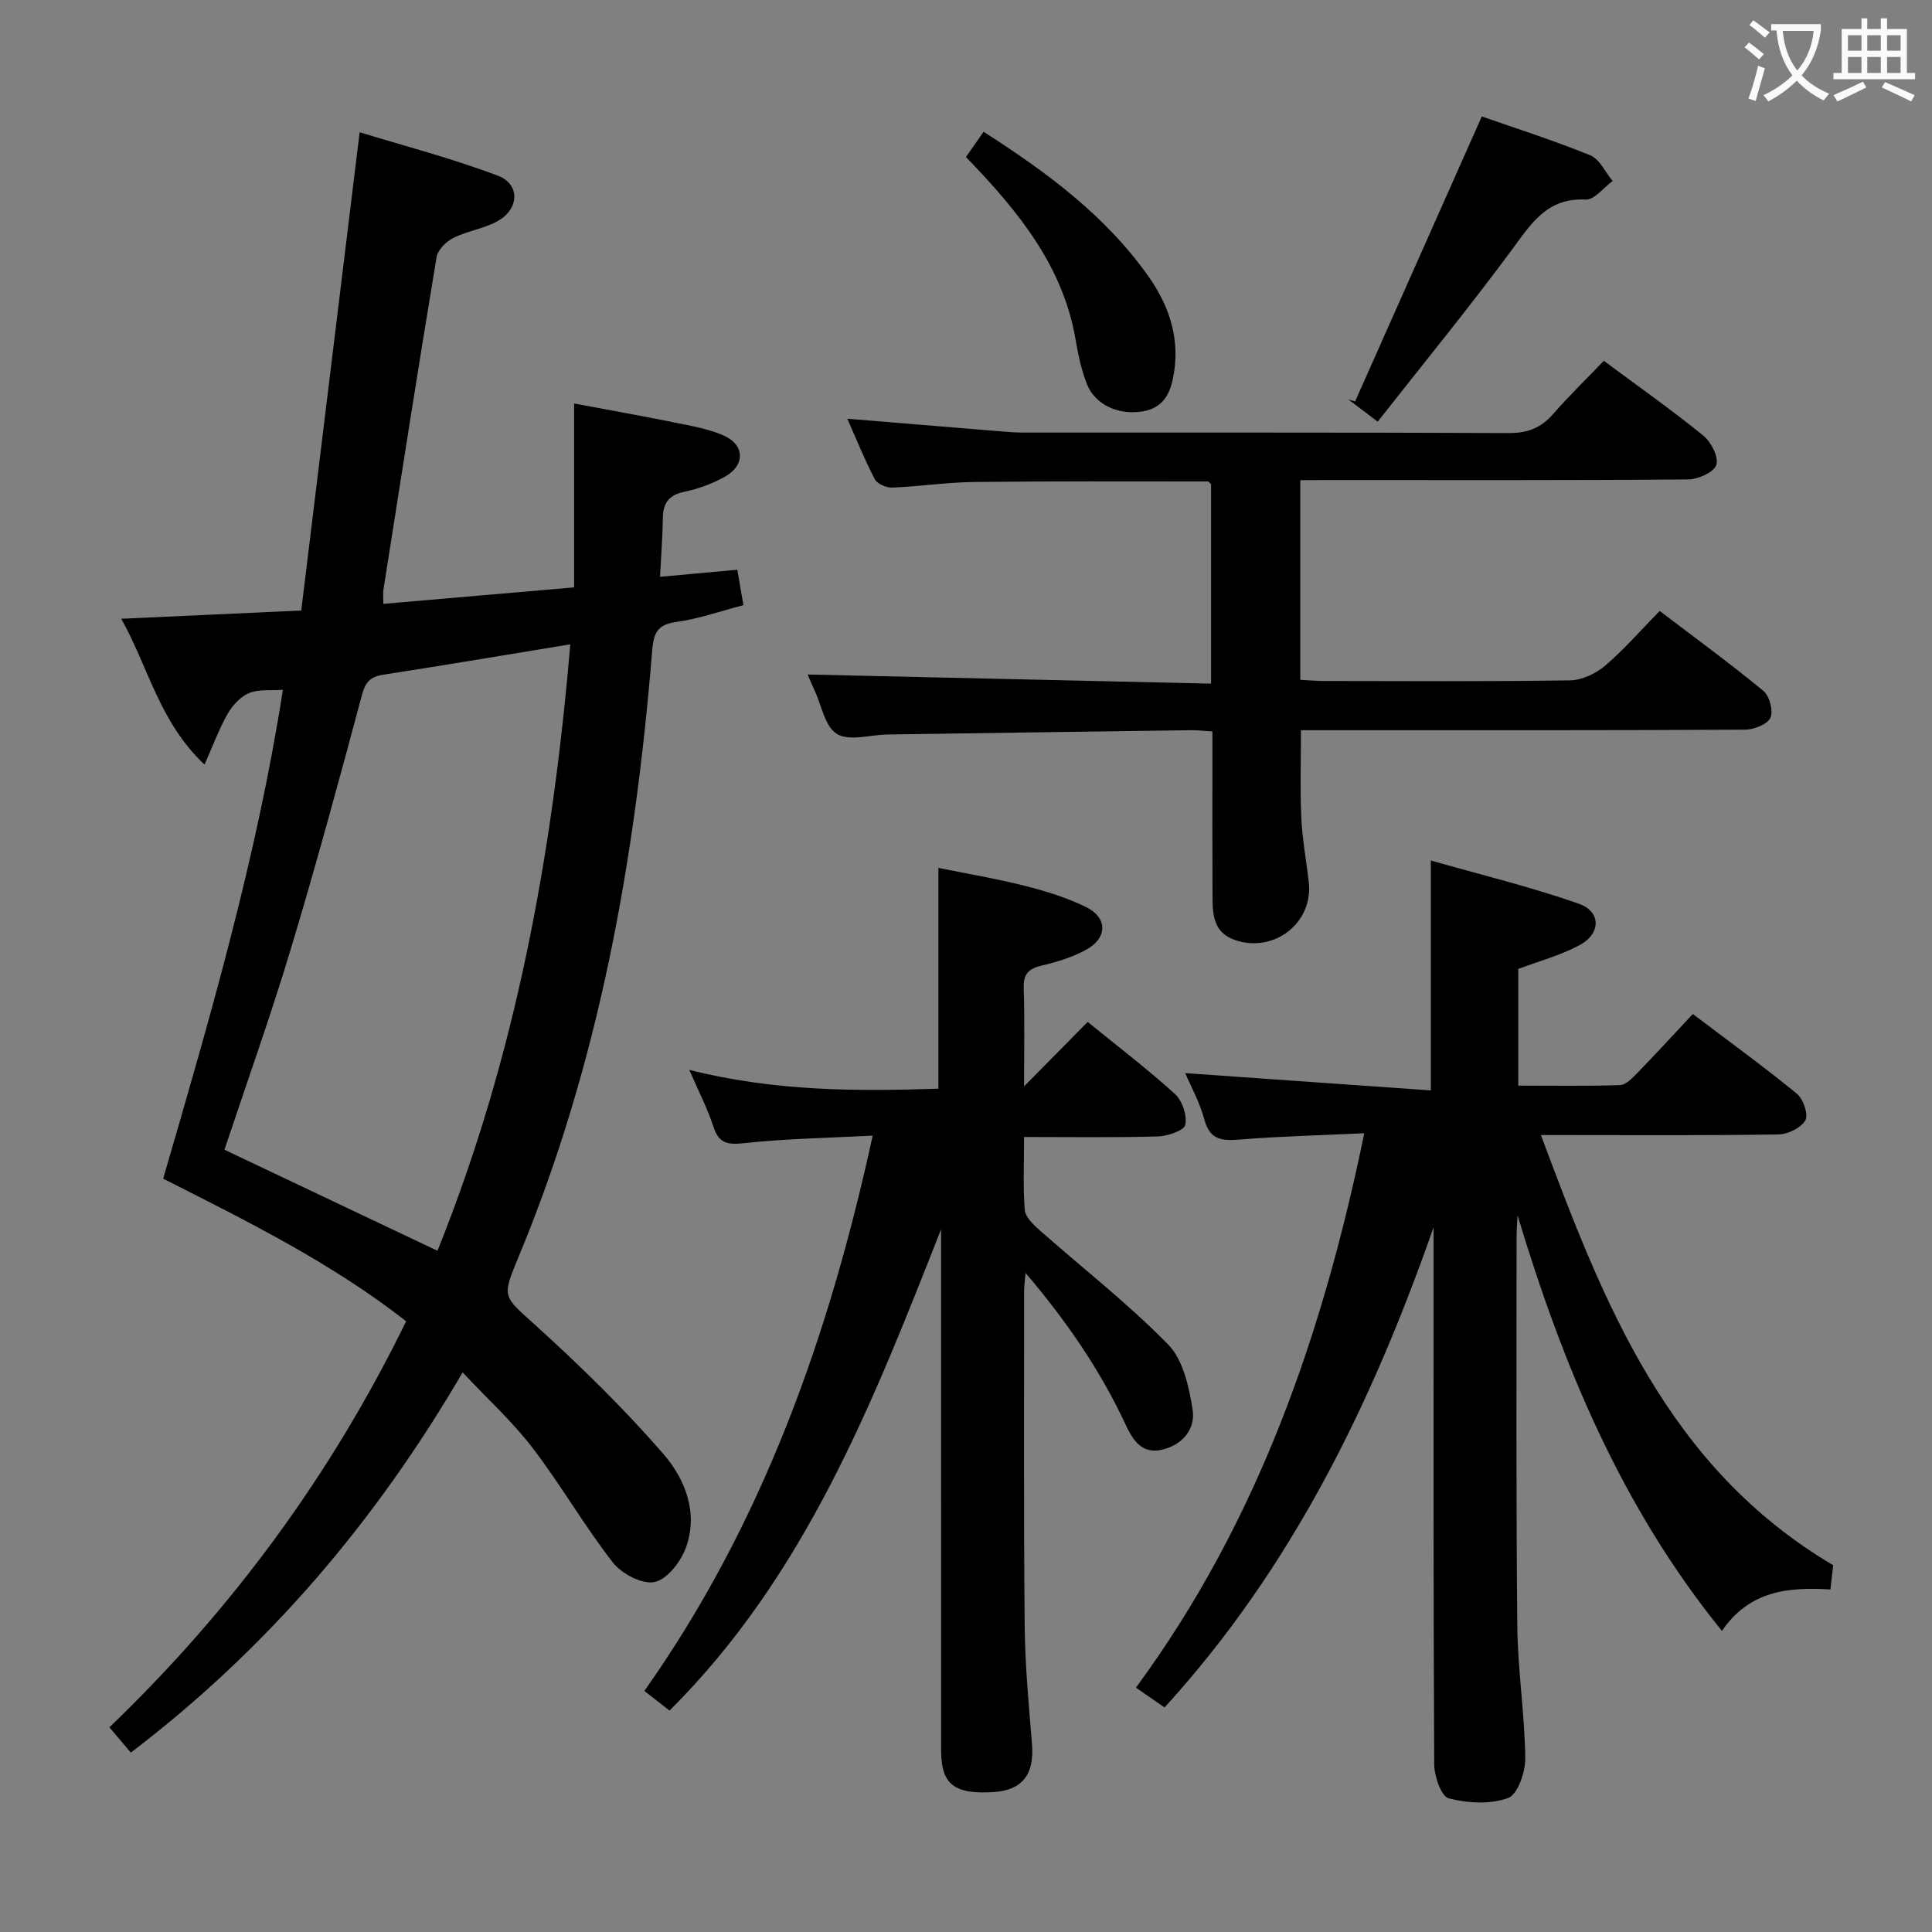 <svg enable-background="new 0 0 400 400" viewBox="0 0 400 400" xmlns="http://www.w3.org/2000/svg"><rect x="0" y="0" width="400" height="400" fill="#808080" stroke="none"/><g fill="#010000"><path d="m95.78 284.14c-18.07 30.95-40.36 57.11-68.69 78.72-1.5-1.77-2.84-3.36-4.44-5.24 25.44-24.42 45.88-52.25 61.44-84.06-15.4-12.06-32.67-20.61-50.31-29.53 9.71-33.34 19.39-66.55 24.79-101.21-2.52.18-5-.16-7 .67-1.78.74-3.42 2.54-4.42 4.27-1.74 3.02-2.94 6.35-4.81 10.54-9.45-8.95-11.57-20.13-17.24-30.19 12.8-.59 24.53-1.13 37.27-1.71 4.01-32.87 7.99-65.46 12.09-99.02 8.98 2.76 19 5.36 28.63 9 4.61 1.74 4.43 6.85.02 9.35-2.83 1.61-6.31 2.06-9.25 3.53-1.48.74-3.22 2.46-3.47 3.96-3.81 22.92-7.39 45.88-11 68.83-.12.77-.02 1.59-.02 2.97 13.11-1.13 25.95-2.24 39.5-3.41 0-12.46 0-24.83 0-38.07 7.25 1.36 14 2.56 20.71 3.92 3.4.69 6.91 1.29 10.07 2.63 4.57 1.93 4.73 6.21.39 8.63-2.58 1.44-5.48 2.5-8.37 3.1-3.27.68-4.4 2.41-4.44 5.51-.05 3.8-.35 7.6-.58 12.09 5.32-.49 10.5-.96 16-1.46.41 2.35.79 4.56 1.27 7.33-4.74 1.23-9.29 2.85-13.97 3.49-3.93.54-4.63 2.4-4.92 5.9-3.51 43.22-10.99 85.58-27.8 125.87-3.44 8.25-3 7.8 3.86 14.03 9.19 8.34 18.13 17.08 26.25 26.44 4.54 5.23 7.31 12.28 4.63 19.51-1.07 2.88-3.91 6.51-6.49 7.02-2.58.5-6.79-1.73-8.61-4.07-5.91-7.59-10.73-16.02-16.58-23.67-4.11-5.4-9.21-10.02-14.51-15.67zm-5.21-25.18c16.24-40.26 23.85-82.34 27.5-125.56-13.5 2.21-26.1 4.34-38.73 6.29-2.69.42-3.7 1.54-4.42 4.26-4.72 17.63-9.5 35.25-14.77 52.72-4.2 13.94-9.12 27.66-13.68 41.37 14.62 6.94 29.14 13.82 44.1 20.92z"/><path d="m314.34 200.61v24.16c7.19 0 14.13.12 21.05-.11 1.22-.04 2.54-1.42 3.54-2.45 3.82-3.93 7.52-7.97 11.55-12.27 7.66 5.8 14.78 10.96 21.56 16.52 1.32 1.08 2.41 4.32 1.74 5.49-.9 1.56-3.6 2.89-5.56 2.92-14.83.24-29.66.13-44.49.13-1.32 0-2.64 0-4.7 0 12.99 34.83 26.13 68.73 60.51 89.06-.13 1.18-.33 2.93-.57 5.02-8.67-.52-16.73.19-22.46 8.58-20.87-25.75-32.99-55.08-42.32-86.05-.07 1.51-.2 3.01-.2 4.52.01 26.83-.12 53.66.15 80.48.09 9.12 1.53 18.23 1.65 27.35.04 2.88-1.55 7.56-3.54 8.29-3.68 1.36-8.39 1.09-12.3.08-1.55-.4-3-4.58-3.01-7.04-.19-35.32-.13-70.65-.13-105.98 0-1.74 0-3.48 0-5.22-12.77 36.47-29.31 70.49-55.7 99.42-1.88-1.3-3.48-2.41-5.93-4.1 25.2-34.23 38.7-73.13 47.28-114.78-8.78.41-17.23.61-25.65 1.29-3.7.3-6.29.21-7.46-4.13-.96-3.58-2.83-6.93-3.96-9.61 16.82 1.18 33.63 2.37 50.85 3.58 0-16.24 0-31.26 0-47.6 10.24 2.92 20.6 5.43 30.62 8.94 4.68 1.64 4.62 6.2.16 8.59-3.9 2.1-8.3 3.27-12.68 4.92z"/><path d="m138.62 354.16c-1.68-1.31-3.22-2.51-5.21-4.07 24.37-34.5 38.18-73.22 47.27-114.97-9.19.48-18.06.62-26.85 1.58-3.52.38-5.07-.2-6.16-3.52-1.21-3.7-3.02-7.2-4.95-11.67 17.61 4.44 34.62 4.46 51.57 3.89 0-15.3 0-30.06 0-45.71 5.86 1.19 11.95 2.21 17.92 3.72 4.31 1.09 8.66 2.43 12.64 4.38 4.44 2.17 4.48 6.33.16 8.76-2.84 1.6-6.11 2.6-9.31 3.35-2.75.65-3.85 1.75-3.75 4.69.21 6.59.07 13.18.07 20.34 4.69-4.75 8.84-8.95 13.17-13.35 6.36 5.17 12.44 9.8 18.07 14.92 1.52 1.38 2.55 4.45 2.14 6.39-.25 1.18-3.66 2.34-5.69 2.4-9.11.25-18.24.11-27.69.11 0 5.46-.23 10.29.14 15.07.11 1.44 1.68 2.99 2.93 4.1 8.95 7.91 18.43 15.29 26.76 23.79 3.11 3.17 4.33 8.79 5.07 13.5.64 4.03-2.13 7.33-6.4 8.3-4.16.95-6.02-2.09-7.47-5.2-5.22-11.2-12.1-21.27-20.72-31.41-.16 1.84-.3 2.75-.3 3.66.01 23.16-.1 46.33.12 69.49.08 8.14.85 16.27 1.51 24.39.52 6.32-2 9.59-8.09 9.95-8.02.48-10.72-1.65-10.72-8.58-.01-34.16-.01-68.32-.01-102.48 0-1.82 0-3.65 0-5.47-14.11 35.84-28.08 71.64-56.22 99.65z"/><path d="m269.21 99.41v41.34c1.7.09 3.3.24 4.89.24 17 .02 34 .13 50.99-.13 2.46-.04 5.32-1.41 7.24-3.04 3.91-3.33 7.31-7.27 11.29-11.33 7.35 5.59 14.58 10.87 21.47 16.55 1.27 1.05 2.1 4.2 1.45 5.58-.66 1.38-3.42 2.44-5.27 2.45-27.5.15-54.99.11-82.49.11-2.98 0-5.95 0-9.43 0 0 6.26-.2 12.19.07 18.09.2 4.47 1.04 8.91 1.55 13.36.97 8.46-7.26 14.83-15.37 11.96-4.16-1.47-4.54-4.93-4.56-8.52-.05-9.83-.02-19.66-.02-29.5 0-1.62 0-3.24 0-5.13-1.78-.11-3.07-.28-4.36-.26-20.98.28-41.95.58-62.93.89-3.55.05-7.85 1.44-10.43-.1-2.49-1.48-3.21-5.95-4.69-9.11-.62-1.34-1.18-2.71-1.4-3.21 27.63.62 55.43 1.25 83.53 1.89 0-14.39 0-27.82 0-41.29-.21-.18-.45-.57-.69-.57-16.14 0-32.29-.08-48.43.11-5.64.07-11.26.93-16.91 1.16-1.2.05-3.07-.75-3.58-1.71-2.07-3.94-3.73-8.1-5.7-12.55 10.66.88 20.84 1.73 31.03 2.56 1.82.15 3.65.31 5.47.31 33.5.02 66.99-.05 100.49.1 3.85.02 6.62-1.07 9.11-3.91 3.28-3.75 6.87-7.24 10.52-11.05 7.14 5.3 14.04 10.16 20.58 15.47 1.62 1.32 3.23 4.43 2.72 6.07-.46 1.51-3.77 3-5.83 3.02-24.66.21-49.33.13-73.99.13-1.98.02-3.94.02-6.32.02z"/><path d="m306.79 24.11c6.89 2.41 14.8 4.93 22.45 8.04 1.95.79 3.11 3.5 4.64 5.32-1.86 1.35-3.78 3.94-5.56 3.85-8-.41-11.28 4.93-15.29 10.38-8.85 11.98-18.3 23.52-27.79 35.6-2.75-2.08-4.43-3.34-6.1-4.61.47.14.95.29 1.42.43 8.64-19.47 17.3-38.94 26.23-59.01z"/><path d="m199.99 32.51c1.22-1.74 2.34-3.36 3.65-5.23 13.02 8.34 25.16 17.29 34.08 29.86 4.14 5.83 6.47 12.39 5.39 19.73-.58 3.95-1.81 7.51-6.51 8.3-5.01.84-9.88-1.34-11.58-5.68-1.13-2.9-1.8-6.03-2.32-9.12-2.62-15.4-11.97-26.74-22.71-37.86z"/></g><path d="m362.1 8.8c1.1.8 2.1 1.6 3.1 2.4l-1 1.1c-1.3-1.1-2.3-2-3-2.5zm1.9 4.8c.5.2.9.4 1.4.5-.6 2.3-1.3 4.5-1.9 6.8l-1.5-.5c.8-2.1 1.4-4.3 2-6.8zm-1-9.4c1.3.9 2.4 1.8 3.4 2.5l-1 1.1c-1.4-1.2-2.4-2.1-3.2-2.6zm3.7 2.2v-1.4h10.3v1.2c-.5 3.6-1.8 6.8-4 9.4 1.5 1.6 3.4 2.8 5.7 3.8-.3.4-.7.8-1.1 1.4-2.3-1.1-4.1-2.5-5.6-4.1-1.6 1.6-3.6 3.1-5.9 4.3-.3-.5-.7-.9-1-1.3 2.4-1.1 4.4-2.5 6-4.1-1.9-2.5-3-5.6-3.3-9.3h-1.1zm8.8 0h-6.4c.3 3.3 1.3 6 3 8.2 2-2.3 3.1-5.1 3.4-8.2z" fill="#fbfafa"/><path d="m385.3 3.8h1.3v2.2h2.8v-2.2h1.3v2.2h4.1v9.1h1.7v1.3h-16.9v-1.3h1.7v-9.1h4.1v-2.2zm.4 13.1.7 1.2c-1.8.9-3.8 1.9-6 2.9-.2-.4-.5-.8-.8-1.3 2.3-1 4.3-1.9 6.1-2.8zm-3.1-6.4h2.8v-3.2h-2.8zm0 4.6h2.8v-3.3h-2.8zm4-4.6h2.8v-3.2h-2.8zm0 4.6h2.8v-3.3h-2.8zm3.7 1.9c2.1.9 4.1 1.8 6.1 2.7l-.7 1.3c-2.2-1.1-4.2-2-6.1-2.9zm3.2-9.7h-2.8v3.2h2.8zm-2.8 7.8h2.8v-3.3h-2.8z" fill="#fbfafa"/></svg>